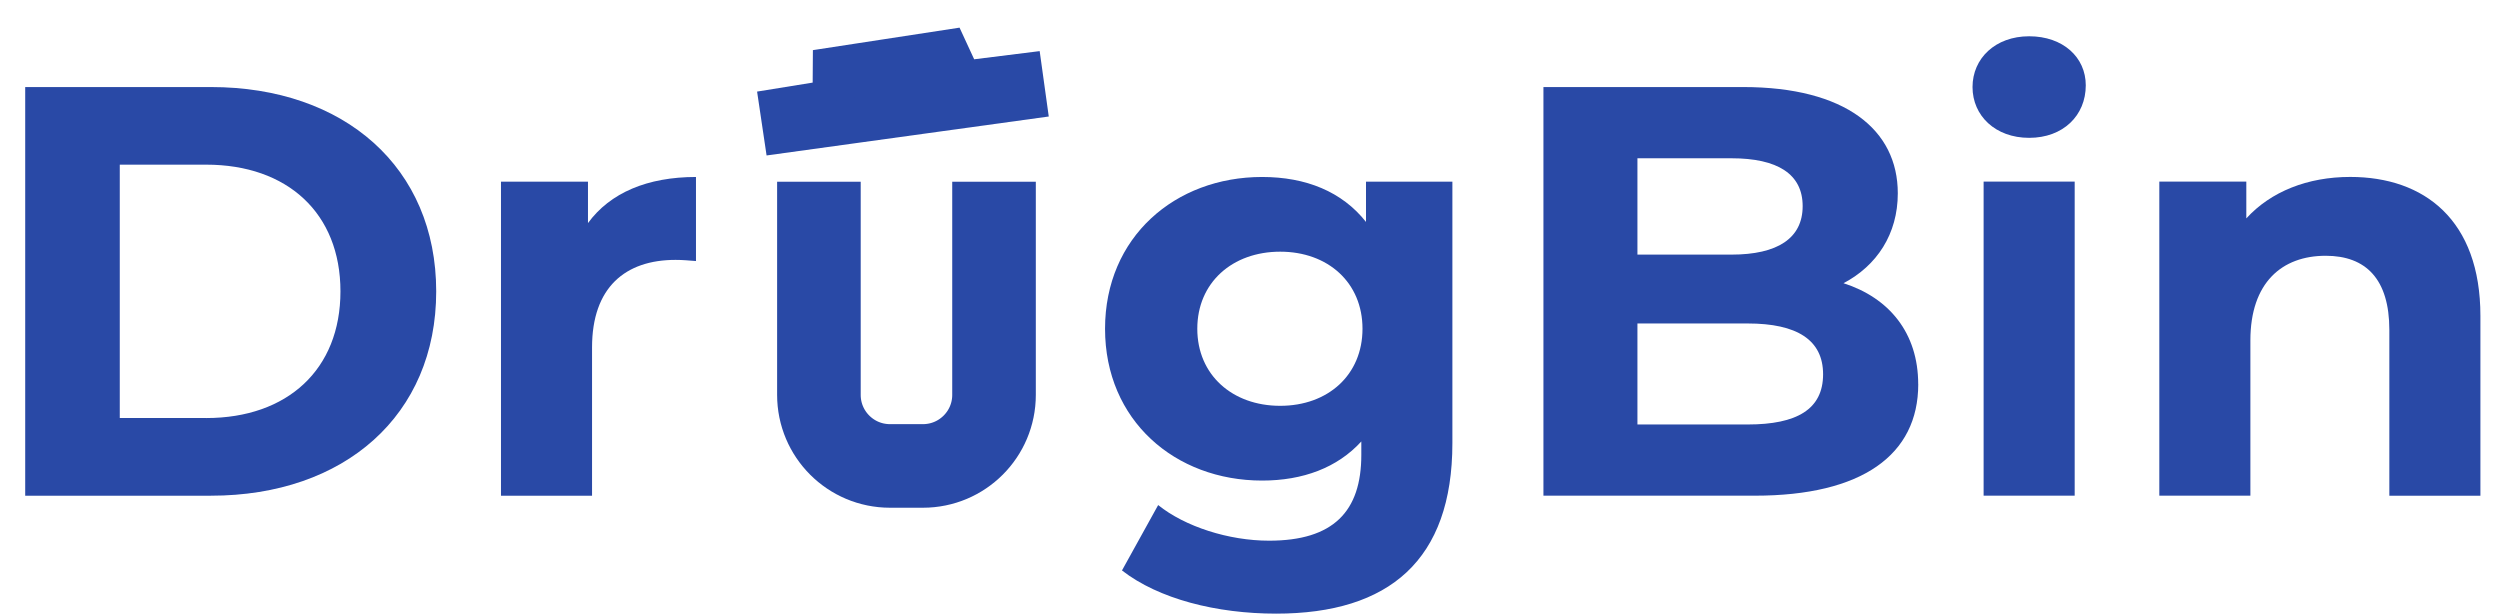 <svg width="110" height="27" viewBox="0 0 110 27" fill="none" xmlns="http://www.w3.org/2000/svg">
<path d="M1.109 3.83H9.278C15.161 3.83 19.193 7.375 19.193 12.821C19.193 18.267 15.161 21.811 9.278 21.811H1.109V3.83ZM9.072 18.394C12.643 18.394 14.98 16.262 14.98 12.82C14.98 9.377 12.643 7.245 9.072 7.245H5.27V18.393H9.072V18.394Z" fill="#2949A6"/>
<path d="M30.623 7.787V11.486C30.289 11.46 30.032 11.435 29.724 11.435C27.514 11.435 26.05 12.643 26.05 15.288V21.812H22.043V7.992H25.871V9.816C26.846 8.48 28.491 7.787 30.623 7.787Z" fill="#2949A6"/>
<path d="M63.905 7.992V19.499C63.905 24.636 61.131 27 56.148 27C53.528 27 50.985 26.357 49.367 25.1L50.959 22.223C52.141 23.173 54.067 23.79 55.84 23.79C58.666 23.79 59.898 22.506 59.898 20.014V19.424C58.845 20.579 57.33 21.145 55.532 21.145C51.704 21.145 48.622 18.498 48.622 14.466C48.622 10.433 51.704 7.787 55.532 7.787C57.458 7.787 59.05 8.43 60.104 9.765V7.992H63.906H63.905ZM59.95 14.465C59.95 12.436 58.434 11.074 56.328 11.074C54.222 11.074 52.681 12.435 52.681 14.465C52.681 16.495 54.222 17.856 56.328 17.856C58.434 17.856 59.95 16.495 59.95 14.465Z" fill="#2949A6"/>
<path d="M84.403 16.904C84.403 20.012 81.937 21.81 77.21 21.81H67.911V3.83H76.696C81.191 3.83 83.503 5.705 83.503 8.505C83.503 10.303 82.579 11.69 81.114 12.461C83.118 13.104 84.401 14.645 84.401 16.905L84.403 16.904ZM72.047 6.964V11.203H76.183C78.212 11.203 79.317 10.484 79.317 9.07C79.317 7.657 78.213 6.964 76.183 6.964H72.047ZM80.216 16.468C80.216 14.952 79.06 14.233 76.902 14.233H72.047V18.677H76.902C79.059 18.677 80.216 18.01 80.216 16.468Z" fill="#2949A6"/>
<path d="M86.791 3.83C86.791 2.571 87.793 1.596 89.283 1.596C90.772 1.596 91.774 2.52 91.774 3.753C91.774 5.089 90.772 6.065 89.283 6.065C87.793 6.065 86.791 5.089 86.791 3.83ZM87.279 7.991H91.286V21.81H87.279V7.991Z" fill="#2949A6"/>
<path d="M109.138 13.9V21.811H105.131V14.516C105.131 12.282 104.103 11.254 102.331 11.254C100.405 11.254 99.017 12.435 99.017 14.978V21.81H95.01V7.991H98.838V9.609C99.917 8.428 101.535 7.785 103.41 7.785C106.673 7.785 109.138 9.685 109.138 13.899V13.9Z" fill="#2949A6"/>
<path d="M36.032 9.836L36.032 17.375C36.032 19.102 37.432 20.501 39.158 20.501H40.611C42.337 20.501 43.737 19.102 43.737 17.375L43.737 9.836" stroke="#2949A6" stroke-width="3.678" stroke-linecap="square"/>
<path d="M34.117 6.323L33.833 4.411L36.214 4.026L36.224 2.601L41.948 1.723L42.587 3.106L45.353 2.761L45.627 4.734L34.117 6.323Z" fill="#2949A6"/>
<path d="M36.214 4.026L33.833 4.411L34.117 6.323L45.627 4.734L45.353 2.761L42.587 3.106M36.214 4.026L36.224 2.601L41.948 1.723L42.587 3.106M36.214 4.026L42.587 3.106" stroke="#2949A6" stroke-width="0.919"/>
</svg>
